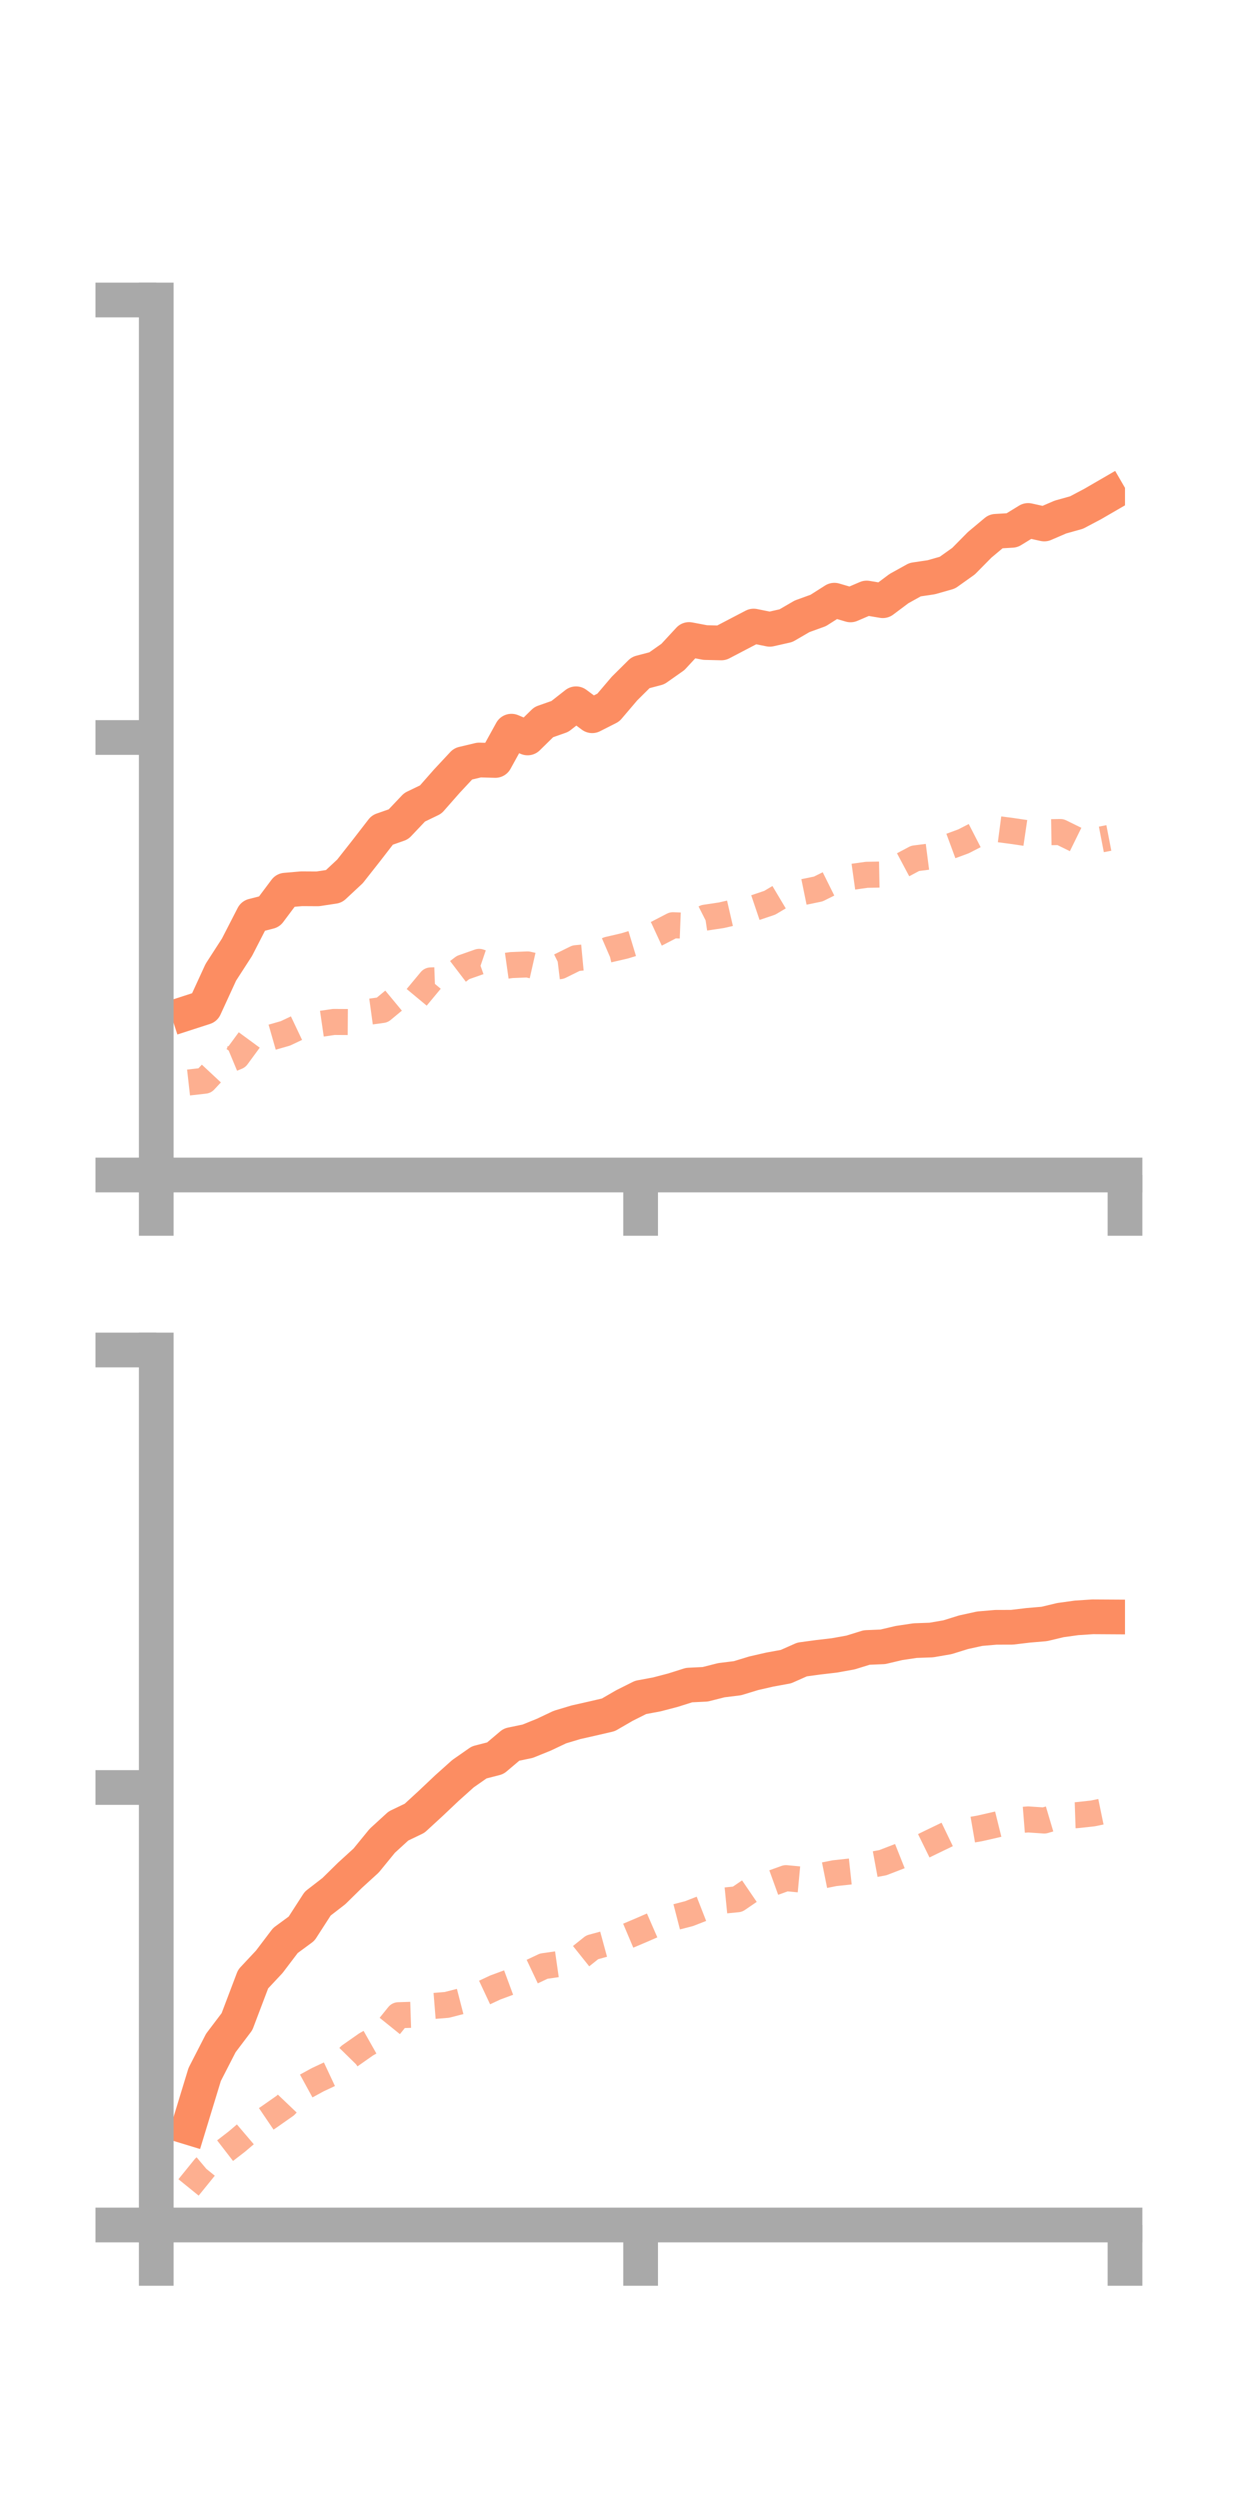 <?xml version="1.0" encoding="utf-8" standalone="no"?>
<!DOCTYPE svg PUBLIC "-//W3C//DTD SVG 1.1//EN"
  "http://www.w3.org/Graphics/SVG/1.1/DTD/svg11.dtd">
<!-- Created with matplotlib (https://matplotlib.org/) -->
<svg height="144pt" version="1.1" viewBox="0 0 72 144" width="72pt" xmlns="http://www.w3.org/2000/svg" xmlns:xlink="http://www.w3.org/1999/xlink">
 <defs>
  <style type="text/css">*{stroke-linecap:butt;stroke-linejoin:round;}</style>
 </defs>
 <g id="figure_1">
  <g id="patch_1">
   <path d="M 0 144 
L 72 144 
L 72 0 
L 0 0 
z
" style="fill:none;"/>
  </g>
  <g id="axes_1">
   <g id="patch_2">
    <path d="M 9 67.68 
L 64.8 67.68 
L 64.8 17.28 
L 9 17.28 
z
" style="fill:none;"/>
   </g>
   <g id="matplotlib.axis_1">
    <g id="xtick_1">
     <g id="line2d_1">
      <defs>
       <path d="M 0 0 
L 0 3.5 
" id="med5067d382" style="stroke:#a9a9a9;stroke-width:2;"/>
      </defs>
      <g>
       <use style="fill:#a9a9a9;stroke:#a9a9a9;stroke-width:2;" x="9" xlink:href="#med5067d382" y="67.68"/>
      </g>
     </g>
    </g>
    <g id="xtick_2">
     <g id="line2d_2">
      <g>
       <use style="fill:#a9a9a9;stroke:#a9a9a9;stroke-width:2;" x="36.9" xlink:href="#med5067d382" y="67.68"/>
      </g>
     </g>
    </g>
    <g id="xtick_3">
     <g id="line2d_3">
      <g>
       <use style="fill:#a9a9a9;stroke:#a9a9a9;stroke-width:2;" x="64.8" xlink:href="#med5067d382" y="67.68"/>
      </g>
     </g>
    </g>
   </g>
   <g id="matplotlib.axis_2">
    <g id="ytick_1">
     <g id="line2d_4">
      <defs>
       <path d="M 0 0 
L -3.5 0 
" id="m648318850a" style="stroke:#a9a9a9;stroke-width:2;"/>
      </defs>
      <g>
       <use style="fill:#a9a9a9;stroke:#a9a9a9;stroke-width:2;" x="9" xlink:href="#m648318850a" y="67.68"/>
      </g>
     </g>
    </g>
    <g id="ytick_2">
     <g id="line2d_5">
      <g>
       <use style="fill:#a9a9a9;stroke:#a9a9a9;stroke-width:2;" x="9" xlink:href="#m648318850a" y="42.48"/>
      </g>
     </g>
    </g>
    <g id="ytick_3">
     <g id="line2d_6">
      <g>
       <use style="fill:#a9a9a9;stroke:#a9a9a9;stroke-width:2;" x="9" xlink:href="#m648318850a" y="17.28"/>
      </g>
     </g>
    </g>
   </g>
   <g id="line2d_7">
    <path clip-path="url(#p560273569f)" d="M 10.86 58.328 
L 11.79 58.027 
L 12.72 56.003 
L 13.65 54.563 
L 14.58 52.753 
L 15.51 52.515 
L 16.44 51.273 
L 17.37 51.192 
L 18.3 51.198 
L 19.23 51.058 
L 20.16 50.191 
L 21.09 49.01 
L 22.02 47.807 
L 22.95 47.481 
L 23.88 46.5 
L 24.81 46.051 
L 25.74 44.994 
L 26.67 43.997 
L 27.6 43.776 
L 28.53 43.803 
L 29.46 42.116 
L 30.39 42.506 
L 31.32 41.593 
L 32.25 41.266 
L 33.18 40.537 
L 34.11 41.227 
L 35.04 40.755 
L 35.97 39.662 
L 36.9 38.739 
L 37.83 38.494 
L 38.76 37.84 
L 39.69 36.835 
L 40.62 37.011 
L 41.55 37.033 
L 42.48 36.546 
L 43.41 36.061 
L 44.34 36.249 
L 45.27 36.039 
L 46.2 35.499 
L 47.13 35.162 
L 48.06 34.571 
L 48.99 34.843 
L 49.92 34.445 
L 50.85 34.601 
L 51.78 33.904 
L 52.71 33.388 
L 53.64 33.25 
L 54.57 32.985 
L 55.5 32.323 
L 56.43 31.381 
L 57.36 30.603 
L 58.29 30.548 
L 59.22 29.978 
L 60.15 30.183 
L 61.08 29.782 
L 62.01 29.522 
L 62.94 29.03 
L 63.87 28.491 
" style="fill:none;stroke:#fc8d62;stroke-linecap:square;stroke-width:2;"/>
   </g>
   <g id="line2d_8">
    <path clip-path="url(#p560273569f)" d="M 10.86 62.353 
L 11.79 62.248 
L 12.72 61.252 
L 13.65 60.865 
L 14.58 59.598 
L 15.51 59.789 
L 16.44 59.523 
L 17.37 59.082 
L 18.3 59 
L 19.23 58.864 
L 20.16 58.87 
L 21.09 58.303 
L 22.02 58.175 
L 22.95 57.405 
L 23.88 57.592 
L 24.81 56.473 
L 25.74 56.439 
L 26.67 55.73 
L 27.6 55.403 
L 28.53 55.719 
L 29.46 55.588 
L 30.39 55.551 
L 31.32 55.762 
L 32.25 55.65 
L 33.18 55.191 
L 34.11 55.103 
L 35.04 54.701 
L 35.97 54.485 
L 36.9 54.204 
L 37.83 53.775 
L 38.76 53.293 
L 39.69 53.329 
L 40.62 52.858 
L 41.55 52.719 
L 42.48 52.505 
L 43.41 52.312 
L 44.34 51.998 
L 45.27 51.444 
L 46.2 51.397 
L 47.13 51.207 
L 48.06 50.745 
L 48.99 50.519 
L 49.92 50.389 
L 50.85 50.372 
L 51.78 49.938 
L 52.71 49.443 
L 53.64 49.323 
L 54.57 48.803 
L 55.5 48.46 
L 56.43 47.982 
L 57.36 47.741 
L 58.29 47.863 
L 59.22 48 
L 60.15 47.94 
L 61.08 47.925 
L 62.01 48.382 
L 62.94 48.446 
L 63.87 48.266 
" style="fill:none;stroke:#fc8d62;stroke-dasharray:1.5,1.5;stroke-dashoffset:0;stroke-opacity:0.7;stroke-width:1.5;"/>
   </g>
   <g id="patch_3">
    <path d="M 9 67.68 
L 9 17.28 
" style="fill:none;stroke:#a9a9a9;stroke-linecap:square;stroke-linejoin:miter;stroke-width:2;"/>
   </g>
   <g id="patch_4">
    <path d="M 64.8 67.68 
L 64.8 17.28 
" style="fill:none;"/>
   </g>
   <g id="patch_5">
    <path d="M 9 67.68 
L 64.8 67.68 
" style="fill:none;stroke:#a9a9a9;stroke-linecap:square;stroke-linejoin:miter;stroke-width:2;"/>
   </g>
   <g id="patch_6">
    <path d="M 9 17.28 
L 64.8 17.28 
" style="fill:none;"/>
   </g>
  </g>
  <g id="axes_2">
   <g id="patch_7">
    <path d="M 9 128.16 
L 64.8 128.16 
L 64.8 77.76 
L 9 77.76 
z
" style="fill:none;"/>
   </g>
   <g id="matplotlib.axis_3">
    <g id="xtick_4">
     <g id="line2d_9">
      <g>
       <use style="fill:#a9a9a9;stroke:#a9a9a9;stroke-width:2;" x="9" xlink:href="#med5067d382" y="128.16"/>
      </g>
     </g>
    </g>
    <g id="xtick_5">
     <g id="line2d_10">
      <g>
       <use style="fill:#a9a9a9;stroke:#a9a9a9;stroke-width:2;" x="36.9" xlink:href="#med5067d382" y="128.16"/>
      </g>
     </g>
    </g>
    <g id="xtick_6">
     <g id="line2d_11">
      <g>
       <use style="fill:#a9a9a9;stroke:#a9a9a9;stroke-width:2;" x="64.8" xlink:href="#med5067d382" y="128.16"/>
      </g>
     </g>
    </g>
   </g>
   <g id="matplotlib.axis_4">
    <g id="ytick_4">
     <g id="line2d_12">
      <g>
       <use style="fill:#a9a9a9;stroke:#a9a9a9;stroke-width:2;" x="9" xlink:href="#m648318850a" y="128.16"/>
      </g>
     </g>
    </g>
    <g id="ytick_5">
     <g id="line2d_13">
      <g>
       <use style="fill:#a9a9a9;stroke:#a9a9a9;stroke-width:2;" x="9" xlink:href="#m648318850a" y="102.96"/>
      </g>
     </g>
    </g>
    <g id="ytick_6">
     <g id="line2d_14">
      <g>
       <use style="fill:#a9a9a9;stroke:#a9a9a9;stroke-width:2;" x="9" xlink:href="#m648318850a" y="77.76"/>
      </g>
     </g>
    </g>
   </g>
   <g id="line2d_15">
    <path clip-path="url(#pccdda348d9)" d="M 10.86 122.536 
L 11.79 119.489 
L 12.72 117.676 
L 13.65 116.446 
L 14.58 113.994 
L 15.51 113 
L 16.44 111.774 
L 17.37 111.09 
L 18.3 109.648 
L 19.23 108.929 
L 20.16 108.015 
L 21.09 107.167 
L 22.02 106.029 
L 22.95 105.178 
L 23.88 104.731 
L 24.81 103.876 
L 25.74 102.996 
L 26.67 102.163 
L 27.6 101.514 
L 28.53 101.275 
L 29.46 100.489 
L 30.39 100.296 
L 31.32 99.92 
L 32.25 99.48 
L 33.18 99.201 
L 34.11 98.991 
L 35.04 98.775 
L 35.97 98.237 
L 36.9 97.771 
L 37.83 97.598 
L 38.76 97.355 
L 39.69 97.061 
L 40.62 97.015 
L 41.55 96.78 
L 42.48 96.665 
L 43.41 96.381 
L 44.34 96.168 
L 45.27 95.998 
L 46.2 95.586 
L 47.13 95.46 
L 48.06 95.351 
L 48.99 95.184 
L 49.92 94.896 
L 50.85 94.857 
L 51.78 94.638 
L 52.71 94.499 
L 53.64 94.466 
L 54.57 94.306 
L 55.5 94.017 
L 56.43 93.813 
L 57.36 93.733 
L 58.29 93.73 
L 59.22 93.619 
L 60.15 93.54 
L 61.08 93.318 
L 62.01 93.189 
L 62.94 93.128 
L 63.87 93.134 
" style="fill:none;stroke:#fc8d62;stroke-linecap:square;stroke-width:2;"/>
   </g>
   <g id="line2d_16">
    <path clip-path="url(#pccdda348d9)" d="M 10.86 125.996 
L 11.79 124.849 
L 12.72 124.067 
L 13.65 123.349 
L 14.58 122.558 
L 15.51 121.928 
L 16.44 121.276 
L 17.37 120.3 
L 18.3 119.792 
L 19.23 119.356 
L 20.16 118.408 
L 21.09 117.756 
L 22.02 117.23 
L 22.95 116.077 
L 23.88 116.047 
L 24.81 115.557 
L 25.74 115.482 
L 26.67 115.242 
L 27.6 114.915 
L 28.53 114.479 
L 29.46 114.135 
L 30.39 113.69 
L 31.32 113.25 
L 32.25 113.117 
L 33.18 112.908 
L 34.11 112.165 
L 35.04 111.912 
L 35.97 111.586 
L 36.9 111.193 
L 37.83 110.788 
L 38.76 110.465 
L 39.69 110.225 
L 40.62 109.862 
L 41.55 109.489 
L 42.48 109.397 
L 43.41 108.763 
L 44.34 108.518 
L 45.27 108.182 
L 46.2 108.269 
L 47.13 108.084 
L 48.06 107.897 
L 48.99 107.796 
L 49.92 107.463 
L 50.85 107.291 
L 51.78 106.932 
L 52.71 106.562 
L 53.64 106.106 
L 54.57 105.658 
L 55.5 105.477 
L 56.43 105.316 
L 57.36 105.104 
L 58.29 104.873 
L 59.22 104.799 
L 60.15 104.862 
L 61.08 104.586 
L 62.01 104.555 
L 62.94 104.454 
L 63.87 104.262 
" style="fill:none;stroke:#fc8d62;stroke-dasharray:1.5,1.5;stroke-dashoffset:0;stroke-opacity:0.7;stroke-width:1.5;"/>
   </g>
   <g id="patch_8">
    <path d="M 9 128.16 
L 9 77.76 
" style="fill:none;stroke:#a9a9a9;stroke-linecap:square;stroke-linejoin:miter;stroke-width:2;"/>
   </g>
   <g id="patch_9">
    <path d="M 64.8 128.16 
L 64.8 77.76 
" style="fill:none;"/>
   </g>
   <g id="patch_10">
    <path d="M 9 128.16 
L 64.8 128.16 
" style="fill:none;stroke:#a9a9a9;stroke-linecap:square;stroke-linejoin:miter;stroke-width:2;"/>
   </g>
   <g id="patch_11">
    <path d="M 9 77.76 
L 64.8 77.76 
" style="fill:none;"/>
   </g>
  </g>
 </g>
 <defs>
  <clipPath id="p560273569f">
   <rect height="50.4" width="55.8" x="9" y="17.28"/>
  </clipPath>
  <clipPath id="pccdda348d9">
   <rect height="50.4" width="55.8" x="9" y="77.76"/>
  </clipPath>
 </defs>
</svg>
